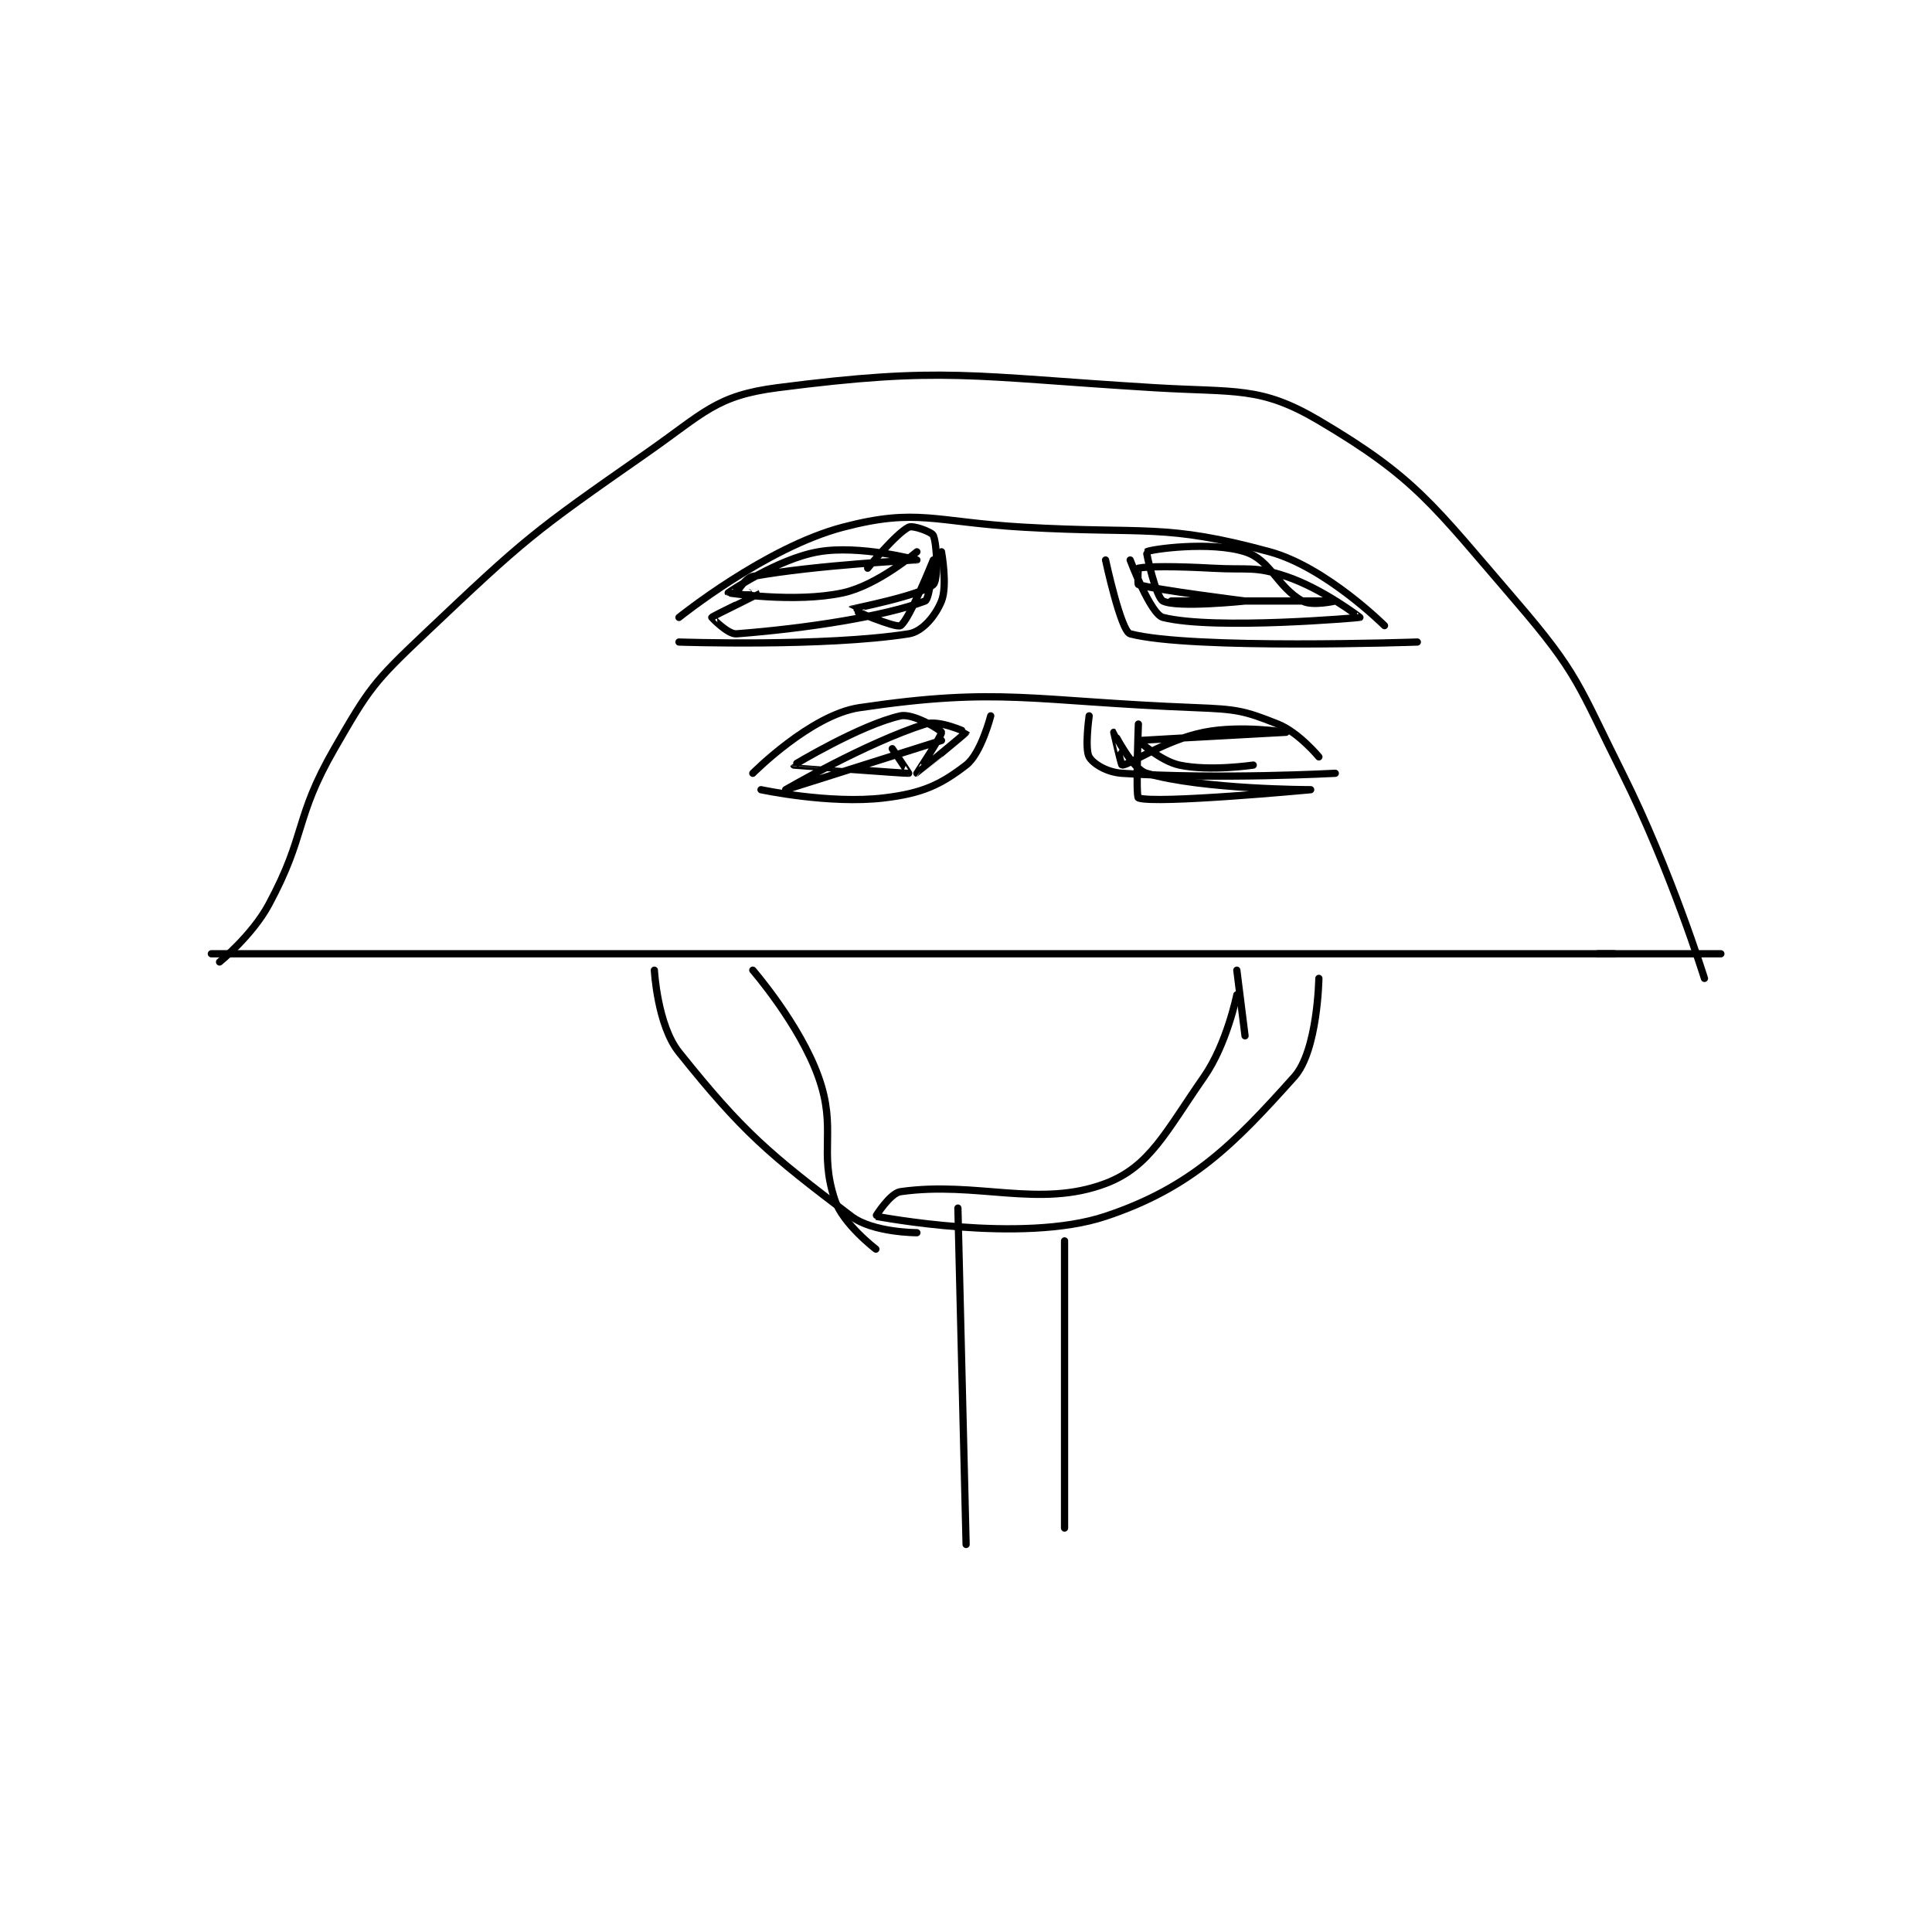 <?xml version="1.0" encoding="utf-8"?>
<!DOCTYPE svg PUBLIC "-//W3C//DTD SVG 1.1//EN" "http://www.w3.org/Graphics/SVG/1.1/DTD/svg11.dtd">
<svg viewBox="0 0 800 800" preserveAspectRatio="xMinYMin meet" xmlns="http://www.w3.org/2000/svg" version="1.1">
<g fill="none" stroke="black" stroke-linecap="round" stroke-linejoin="round" stroke-width="0.883">
<g transform="translate(87.52,160.545) scale(3.397) translate(-172,-131.133)">
<path id="0" d="M172 200.133 L343 200.133 "/>
<path id="1" d="M173 201.133 C173 201.133 176.965 197.912 179 194.133 C183.635 185.525 182.076 183.685 187 175.133 C191.241 167.767 191.761 167.044 198 161.133 C210.302 149.479 211.099 148.832 225 139.133 C232.084 134.191 233.484 132.103 241 131.133 C261.298 128.514 264.527 129.771 287 131.133 C296.889 131.733 299.868 130.919 307 135.133 C318.8 142.106 320.848 145.335 331 157.133 C338.661 166.037 338.582 167.298 344 178.133 C349.91 189.953 354 203.133 354 203.133 "/>
<path id="2" d="M341 200.133 L356 200.133 "/>
<path id="3" d="M229 159.133 C229 159.133 239.578 150.601 249 148.133 C258.059 145.761 260.091 147.504 271 148.133 C285.962 148.996 288.181 147.637 301 151.133 C307.844 153 315 160.133 315 160.133 "/>
<path id="4" d="M238 178.133 C238 178.133 245.051 171.015 251 170.133 C268.194 167.586 271.927 169.346 292 170.133 C296.934 170.327 297.851 170.474 302 172.133 C304.536 173.148 307 176.133 307 176.133 "/>
<path id="5" d="M229 162.133 C229 162.133 246.695 162.744 257 161.133 C258.693 160.869 260.297 158.892 261 157.133 C261.754 155.249 261 151.133 261 151.133 "/>
<path id="6" d="M281 152.133 C281 152.133 282.868 160.835 284 161.133 C291.438 163.091 319 162.133 319 162.133 "/>
<path id="7" d="M239 180.133 C239 180.133 247.369 181.929 254 181.133 C258.67 180.573 260.864 179.545 264 177.133 C265.826 175.729 267 171.133 267 171.133 "/>
<path id="8" d="M279 171.133 C279 171.133 278.436 175.147 279 176.133 C279.483 176.979 281.154 178.01 283 178.133 C294.612 178.907 309 178.133 309 178.133 "/>
<path id="9" d="M258 151.133 C258 151.133 253.229 155.214 249 156.133 C243.131 157.409 235.004 156.139 235 156.133 C234.999 156.132 240.949 152.012 246 151.133 C251.033 150.258 258 152.133 258 152.133 C257.999 152.134 245.754 152.724 238 154.133 C237.1 154.297 235.996 156.125 236 156.133 C236.006 156.146 239.002 156.131 239 156.133 C238.994 156.14 233.092 158.979 233 159.133 C232.997 159.138 234.948 161.214 236 161.133 C244.615 160.471 254.025 158.999 259 157.133 C259.584 156.914 260 152.133 260 152.133 C259.999 152.134 257.054 159.501 256 160.133 C255.425 160.478 249.994 158.14 250 158.133 C250.022 158.106 258.546 156.441 260 155.133 C260.618 154.577 260.471 150.231 260 149.133 C259.821 148.715 257.524 147.871 257 148.133 C255.429 148.919 252 153.133 252 153.133 "/>
<path id="10" d="M284 152.133 C284 152.133 286.486 158.755 288 159.133 C294.32 160.713 311.957 159.148 312 159.133 C312.013 159.129 307.435 155.612 303 154.133 C299.119 152.84 298.486 153.383 294 153.133 C289.541 152.886 286.072 152.895 285 153.133 C284.947 153.145 284.907 155.105 285 155.133 C287.063 155.768 298 157.133 298 157.133 C298 157.133 289.733 158 288 157.133 C287.134 156.7 285.931 151.175 286 151.133 C286.516 150.824 293.779 149.8 298 151.133 C301.129 152.121 301.937 155.463 305 157.133 C306.193 157.784 309 157.133 309 157.133 C309 157.133 289 157.133 289 157.133 "/>
<path id="11" d="M261 174.133 C261 174.133 242 180.133 242 180.133 C242 180.133 251.782 174.43 259 172.133 C260.729 171.583 264 173.131 264 173.133 C263.983 173.234 258.002 178.133 258 178.133 C257.999 178.133 261.097 173.472 261 173.133 C260.92 172.853 257.545 170.79 256 171.133 C251.139 172.214 242.999 177.125 243 177.133 C243.001 177.139 256.748 178.175 257 178.133 C257.027 178.129 255 175.133 255 175.133 "/>
<path id="12" d="M285 172.133 C285 172.133 284.661 181.004 285 181.133 C287.042 181.911 306 180.133 306 180.133 C306 180.133 292.847 180.13 286 178.133 C284.184 177.604 282.005 173.135 282 173.133 C281.998 173.133 282.906 177.133 283 177.133 C283.935 177.133 288.172 174.099 293 173.133 C297.47 172.239 303 173.133 303 173.133 C303 173.133 285.062 174.114 285 174.133 C284.986 174.138 287.673 176.635 290 177.133 C293.711 177.929 299 177.133 299 177.133 "/>
<path id="13" d="M226 202.133 C226 202.133 226.36 208.833 229 212.133 C236.835 221.928 239.967 224.522 250 232.133 C252.64 234.136 258 234.133 258 234.133 "/>
<path id="14" d="M297 205.133 C297 205.133 295.802 211.105 293 215.133 C288.32 221.861 286.391 226.093 281 228.133 C272.913 231.193 265.269 227.809 256 229.133 C254.736 229.314 252.972 232.13 253 232.133 C253.296 232.169 270.747 235.551 281 232.133 C291.498 228.634 296.663 223.316 304 215.133 C306.865 211.938 307 203.133 307 203.133 "/>
<path id="15" d="M298 210.133 L297 202.133 "/>
<path id="16" d="M238 202.133 C238 202.133 243.701 208.697 246 215.133 C248.278 221.512 245.998 224.127 248 230.133 C248.98 233.073 253 236.133 253 236.133 "/>
<path id="17" d="M263 231.133 L264 272.133 "/>
<path id="18" d="M276 235.133 L276 270.133 "/>
</g>
</g>
</svg>
